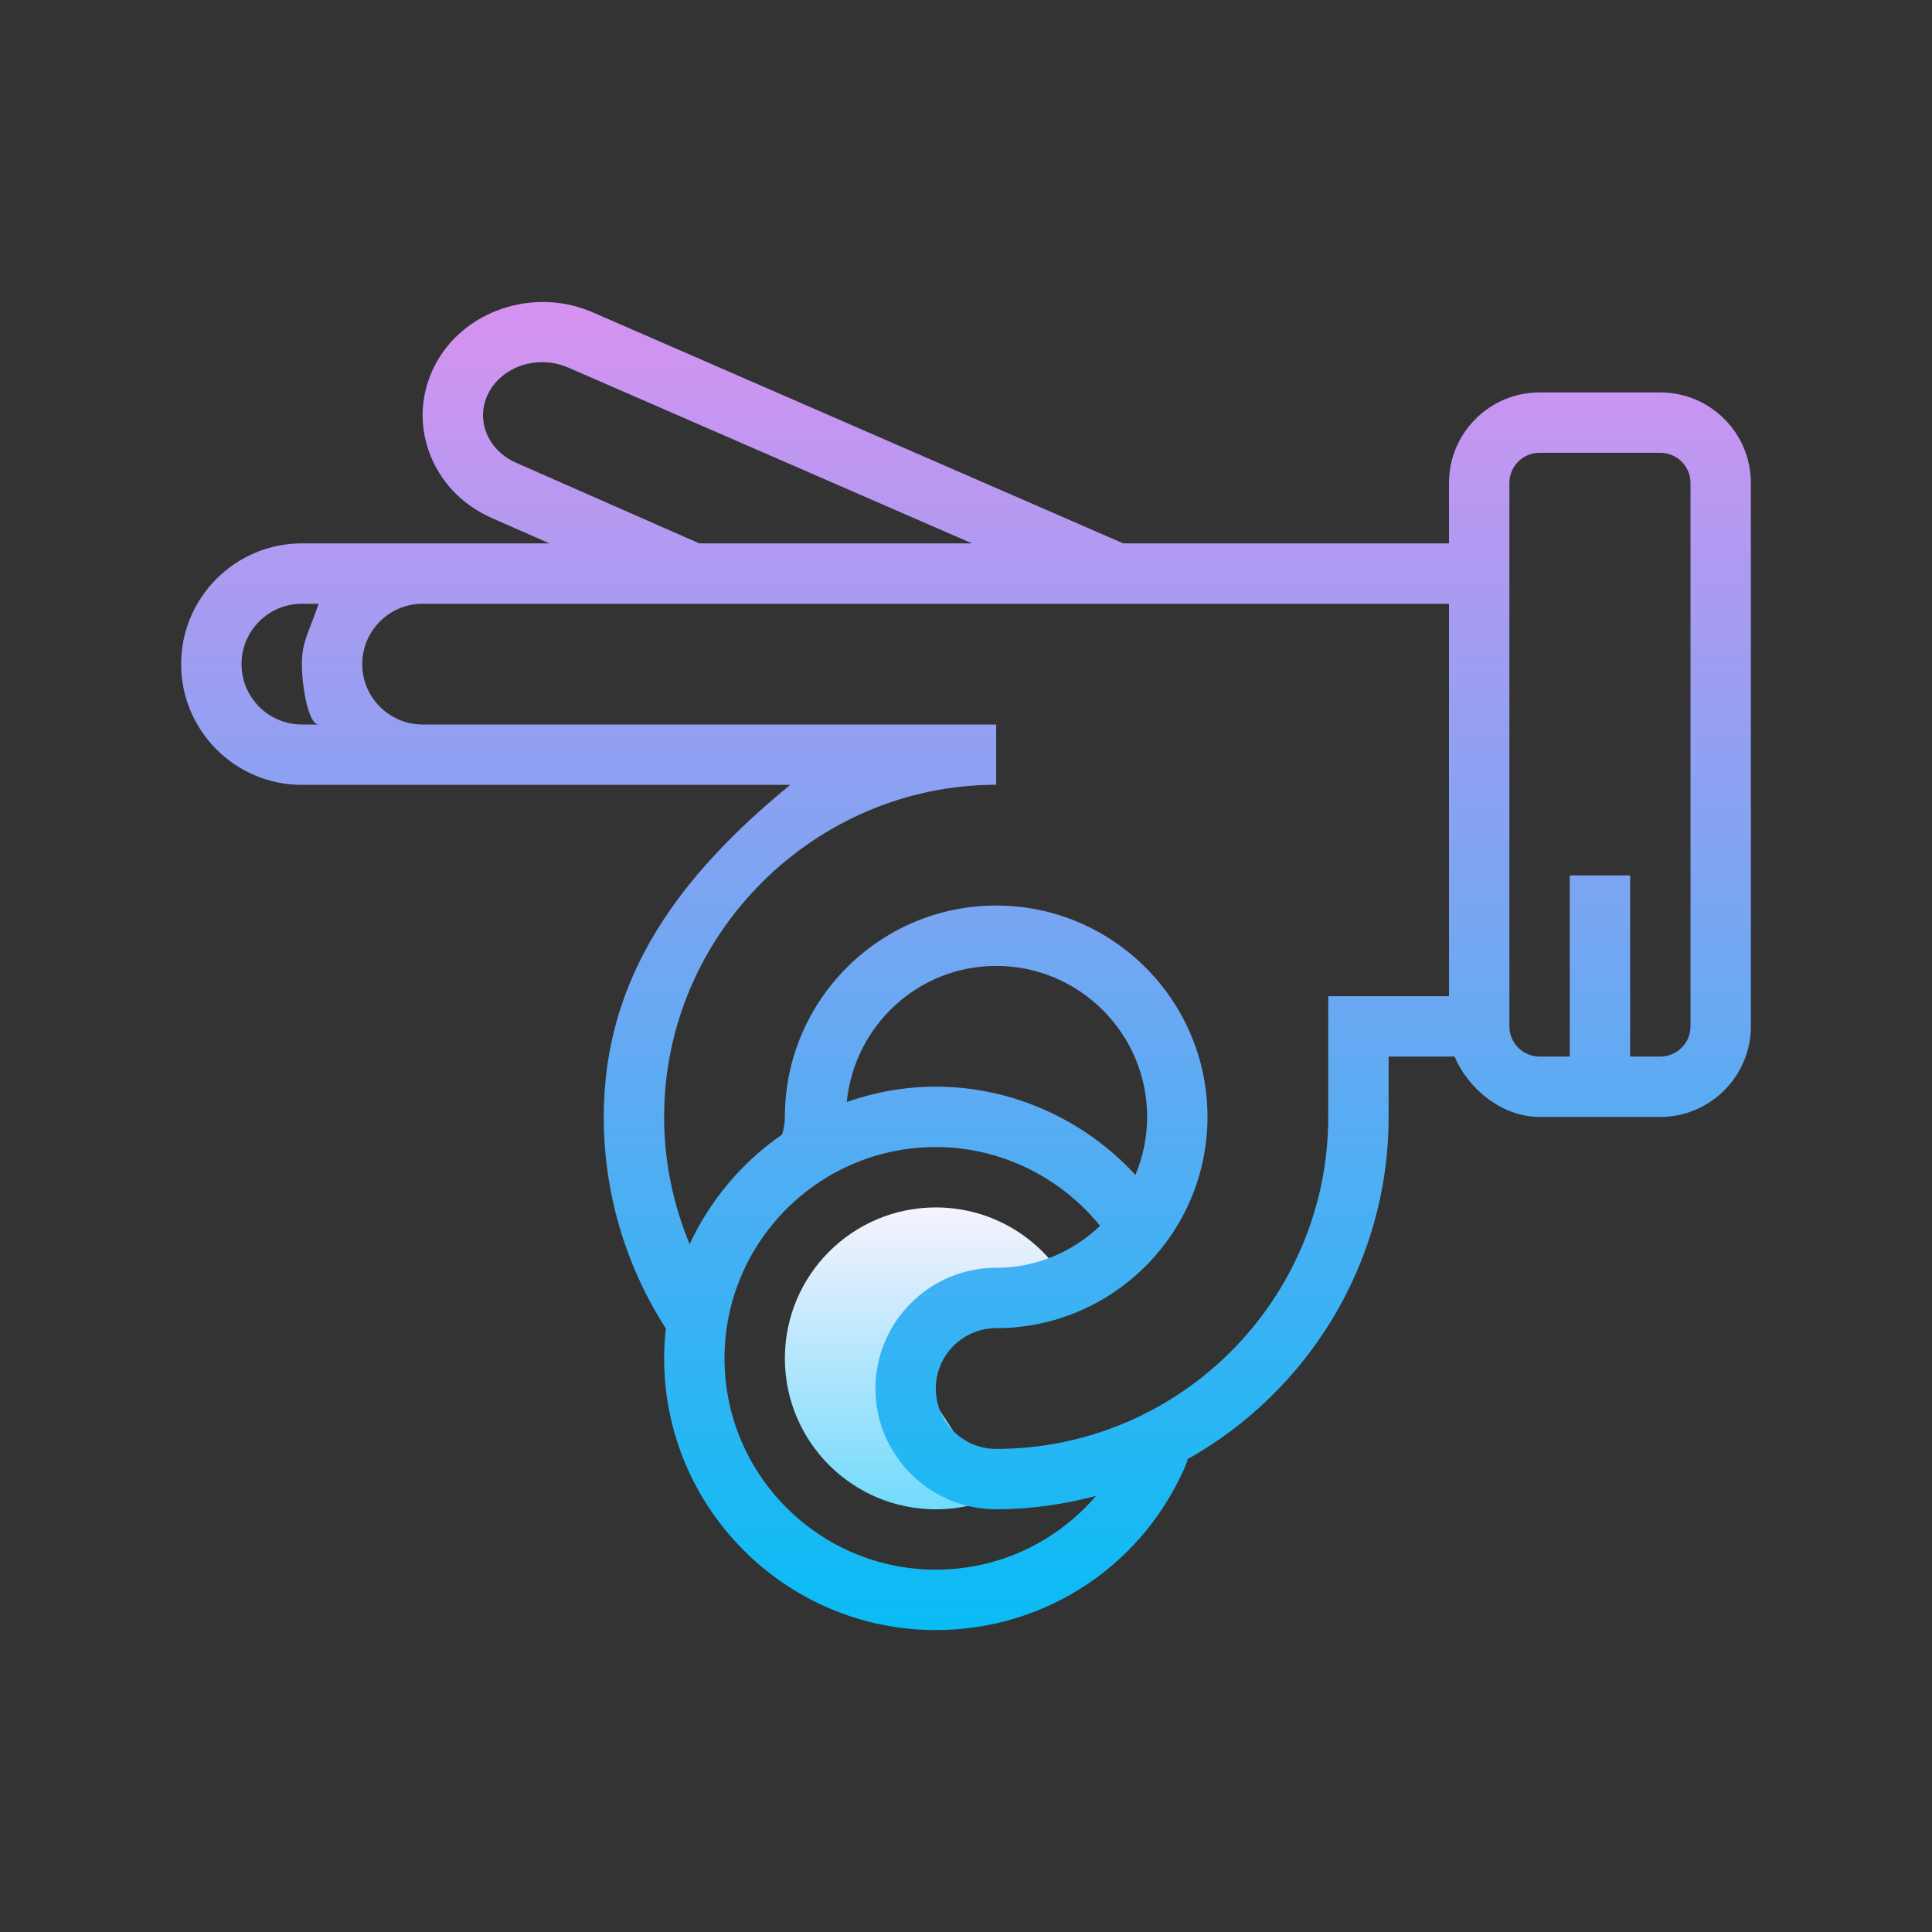 <svg xmlns="http://www.w3.org/2000/svg"  viewBox="0 0 64 64" width="64px" height="64px"><rect x="0" y="0" width="64" height="64" fill="#333333" stroke="none"/><linearGradient id="ByoKFWbMBFbTJQqZ81EAqa" x1="30.501" x2="30.501" y1="39.622" y2="50.335" gradientUnits="userSpaceOnUse" spreadMethod="reflect"><stop offset="0" stop-color="#fcf3fd"/><stop offset="1" stop-color="#6edafc"/></linearGradient><path fill="url(#ByoKFWbMBFbTJQqZ81EAqa)" d="M35.002,42c-0.912-1.216-2.365-2.002-4.002-2.002c-2.761,0-5,2.239-5,5s2.239,5,5,5 c0.711,0,1.388-0.149,2-0.416l-2.998-4.584L35.002,42z"/><linearGradient id="ByoKFWbMBFbTJQqZ81EAqb" x1="32" x2="32" y1="7.999" y2="54.784" gradientUnits="userSpaceOnUse" spreadMethod="reflect"><stop offset="0" stop-color="#E090F0"/><stop offset="1" stop-color="#05BDF5"/></linearGradient><path fill="url(#ByoKFWbMBFbTJQqZ81EAqb)" d="M55,13h-4c-1.654,0-3,1.343-3,2.997V18H37.209l-17.582-7.657 c-1.95-0.848-4.3-0.053-5.231,1.778c-0.454,0.892-0.521,1.897-0.187,2.835c0.351,0.984,1.092,1.769,2.087,2.206L18.198,18H17h-3h-4 c-2.206,0-4,1.794-4,4s1.794,4,4,4h4h3h9.178C22.515,29,20,32.365,20,36.999c0,2.498,0.713,4.914,2.057,7.009 C22.021,44.333,22,44.663,22,44.998c0,4.963,4.037,9,9,9c3.686,0,6.962-2.208,8.346-5.625l-0.04-0.016 C43.293,46.133,46,41.877,46,36.997V35h2.185c0.414,1,1.514,2,2.815,2h4c1.654,0,3-1.348,3-3.003v-18C58,14.343,56.654,13,55,13z M17.102,15.332c-0.486-0.214-0.845-0.587-1.009-1.047c-0.147-0.414-0.117-0.861,0.084-1.256c0.463-0.906,1.651-1.286,2.651-0.851 L32.198,18h-9.035L17.102,15.332z M8,22c0-1.103,0.897-2,2-2h0.556C10.212,21,10,21.268,10,22s0.212,2,0.556,2H10 C8.897,24,8,23.103,8,22z M31,51.997c-3.859,0-7-3.141-7-7s3.141-7,7-7c2.126,0,4.123,0.983,5.441,2.611 c-0.898,0.856-2.106,1.389-3.441,1.389c-2.206,0-4,1.794-4,4s1.794,4,4,4c1.144,0,2.248-0.163,3.306-0.442 C35.001,51.078,33.089,51.997,31,51.997z M37.613,38.92c-1.688-1.829-4.076-2.923-6.613-2.923c-1.034,0-2.024,0.184-2.95,0.507 c0.252-2.523,2.362-4.507,4.95-4.507c2.757,0,5,2.243,5,5C38,37.679,37.861,38.328,37.613,38.92z M44,33v1.997v2 c0,6.065-4.935,11-11,11c-1.103,0-2-0.897-2-2s0.897-2,2-2c3.859,0,7-3.141,7-7s-3.141-7-7-7s-7,3.141-7,7 c0,0.201-0.035,0.398-0.094,0.588c-1.319,0.909-2.378,2.164-3.061,3.629C22.293,39.885,22,38.458,22,36.997c0-6.065,5-11,11-11V24 c-0.337,0-16,0-16,0h-3c-1.103,0-2-0.897-2-2s0.897-2,2-2h3h31v13h-2H44z M56,33.997C56,34.549,55.552,35,55,35h-1v-6h-2v6h-1 c-0.552,0-1-0.451-1-1.003v-18C50,15.446,50.448,15,51,15h4c0.552,0,1,0.446,1,0.997V33.997z"/></svg>